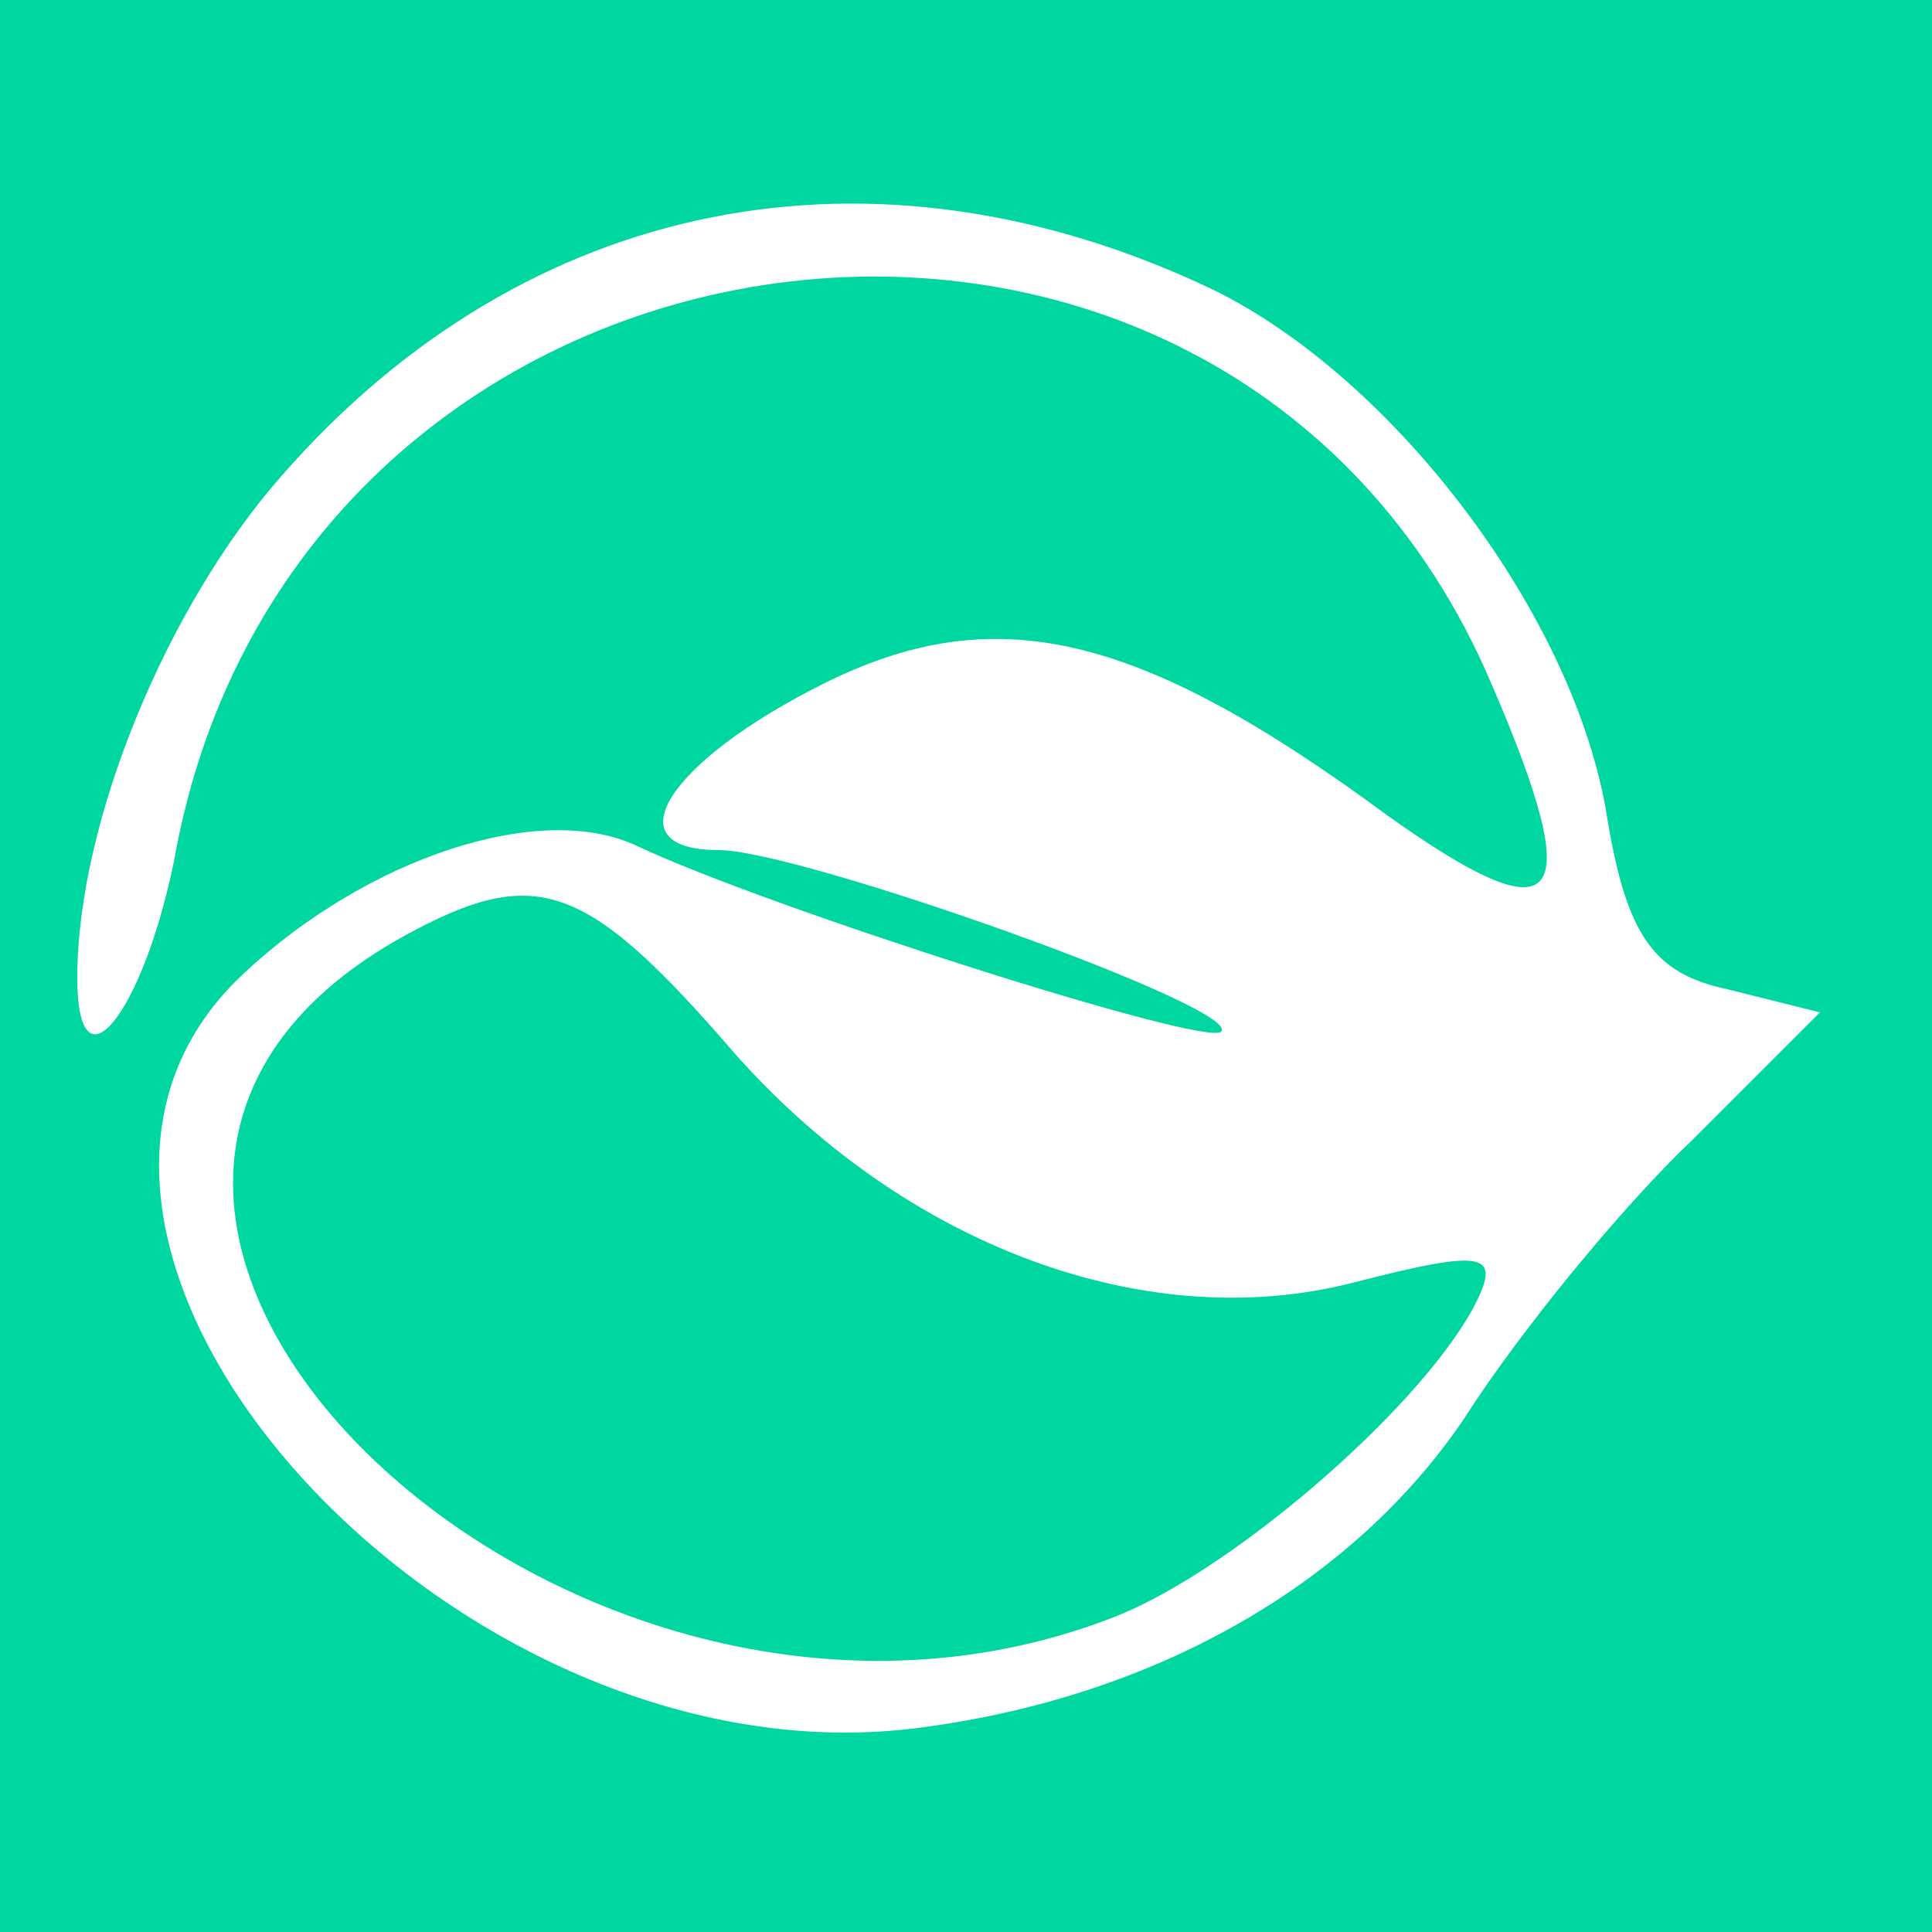 <svg version="1.0" xmlns="http://www.w3.org/2000/svg"
     width="50pt" height="50pt" viewBox="0 0 50 50"
     preserveAspectRatio="xMidYMid meet">

    <g transform="translate(0,50) scale(0.1,-0.1)"
       fill="#00D69F" stroke="none">
        <path d="M0 250 l0 -250 250 0 250 0 0 250 0 250 -250 0 -250 0 0 -250z m314
175 c47 -23 94 -85 102 -137 5 -30 12 -40 31 -44 l24 -6 -33 -33 c-18 -17 -45
-50 -59 -72 -29 -43 -80 -72 -140 -80 -122 -17 -250 126 -176 195 32 30 77 45
102 33 34 -16 147 -52 151 -48 6 6 -109 47 -130 47 -28 0 -13 23 27 43 44 22
81 14 146 -34 45 -32 52 -24 27 34 -69 162 -310 130 -341 -46 -8 -39 -25 -61
-25 -30 0 40 23 96 53 130 63 72 153 90 241 48z"/>
        <path d="M105 258 c-126 -69 40 -231 182 -177 30 11 79 53 94 80 8 15 4 16
-31 7 -55 -14 -119 11 -163 63 -36 41 -49 45 -82 27z"/>
    </g>
</svg>
